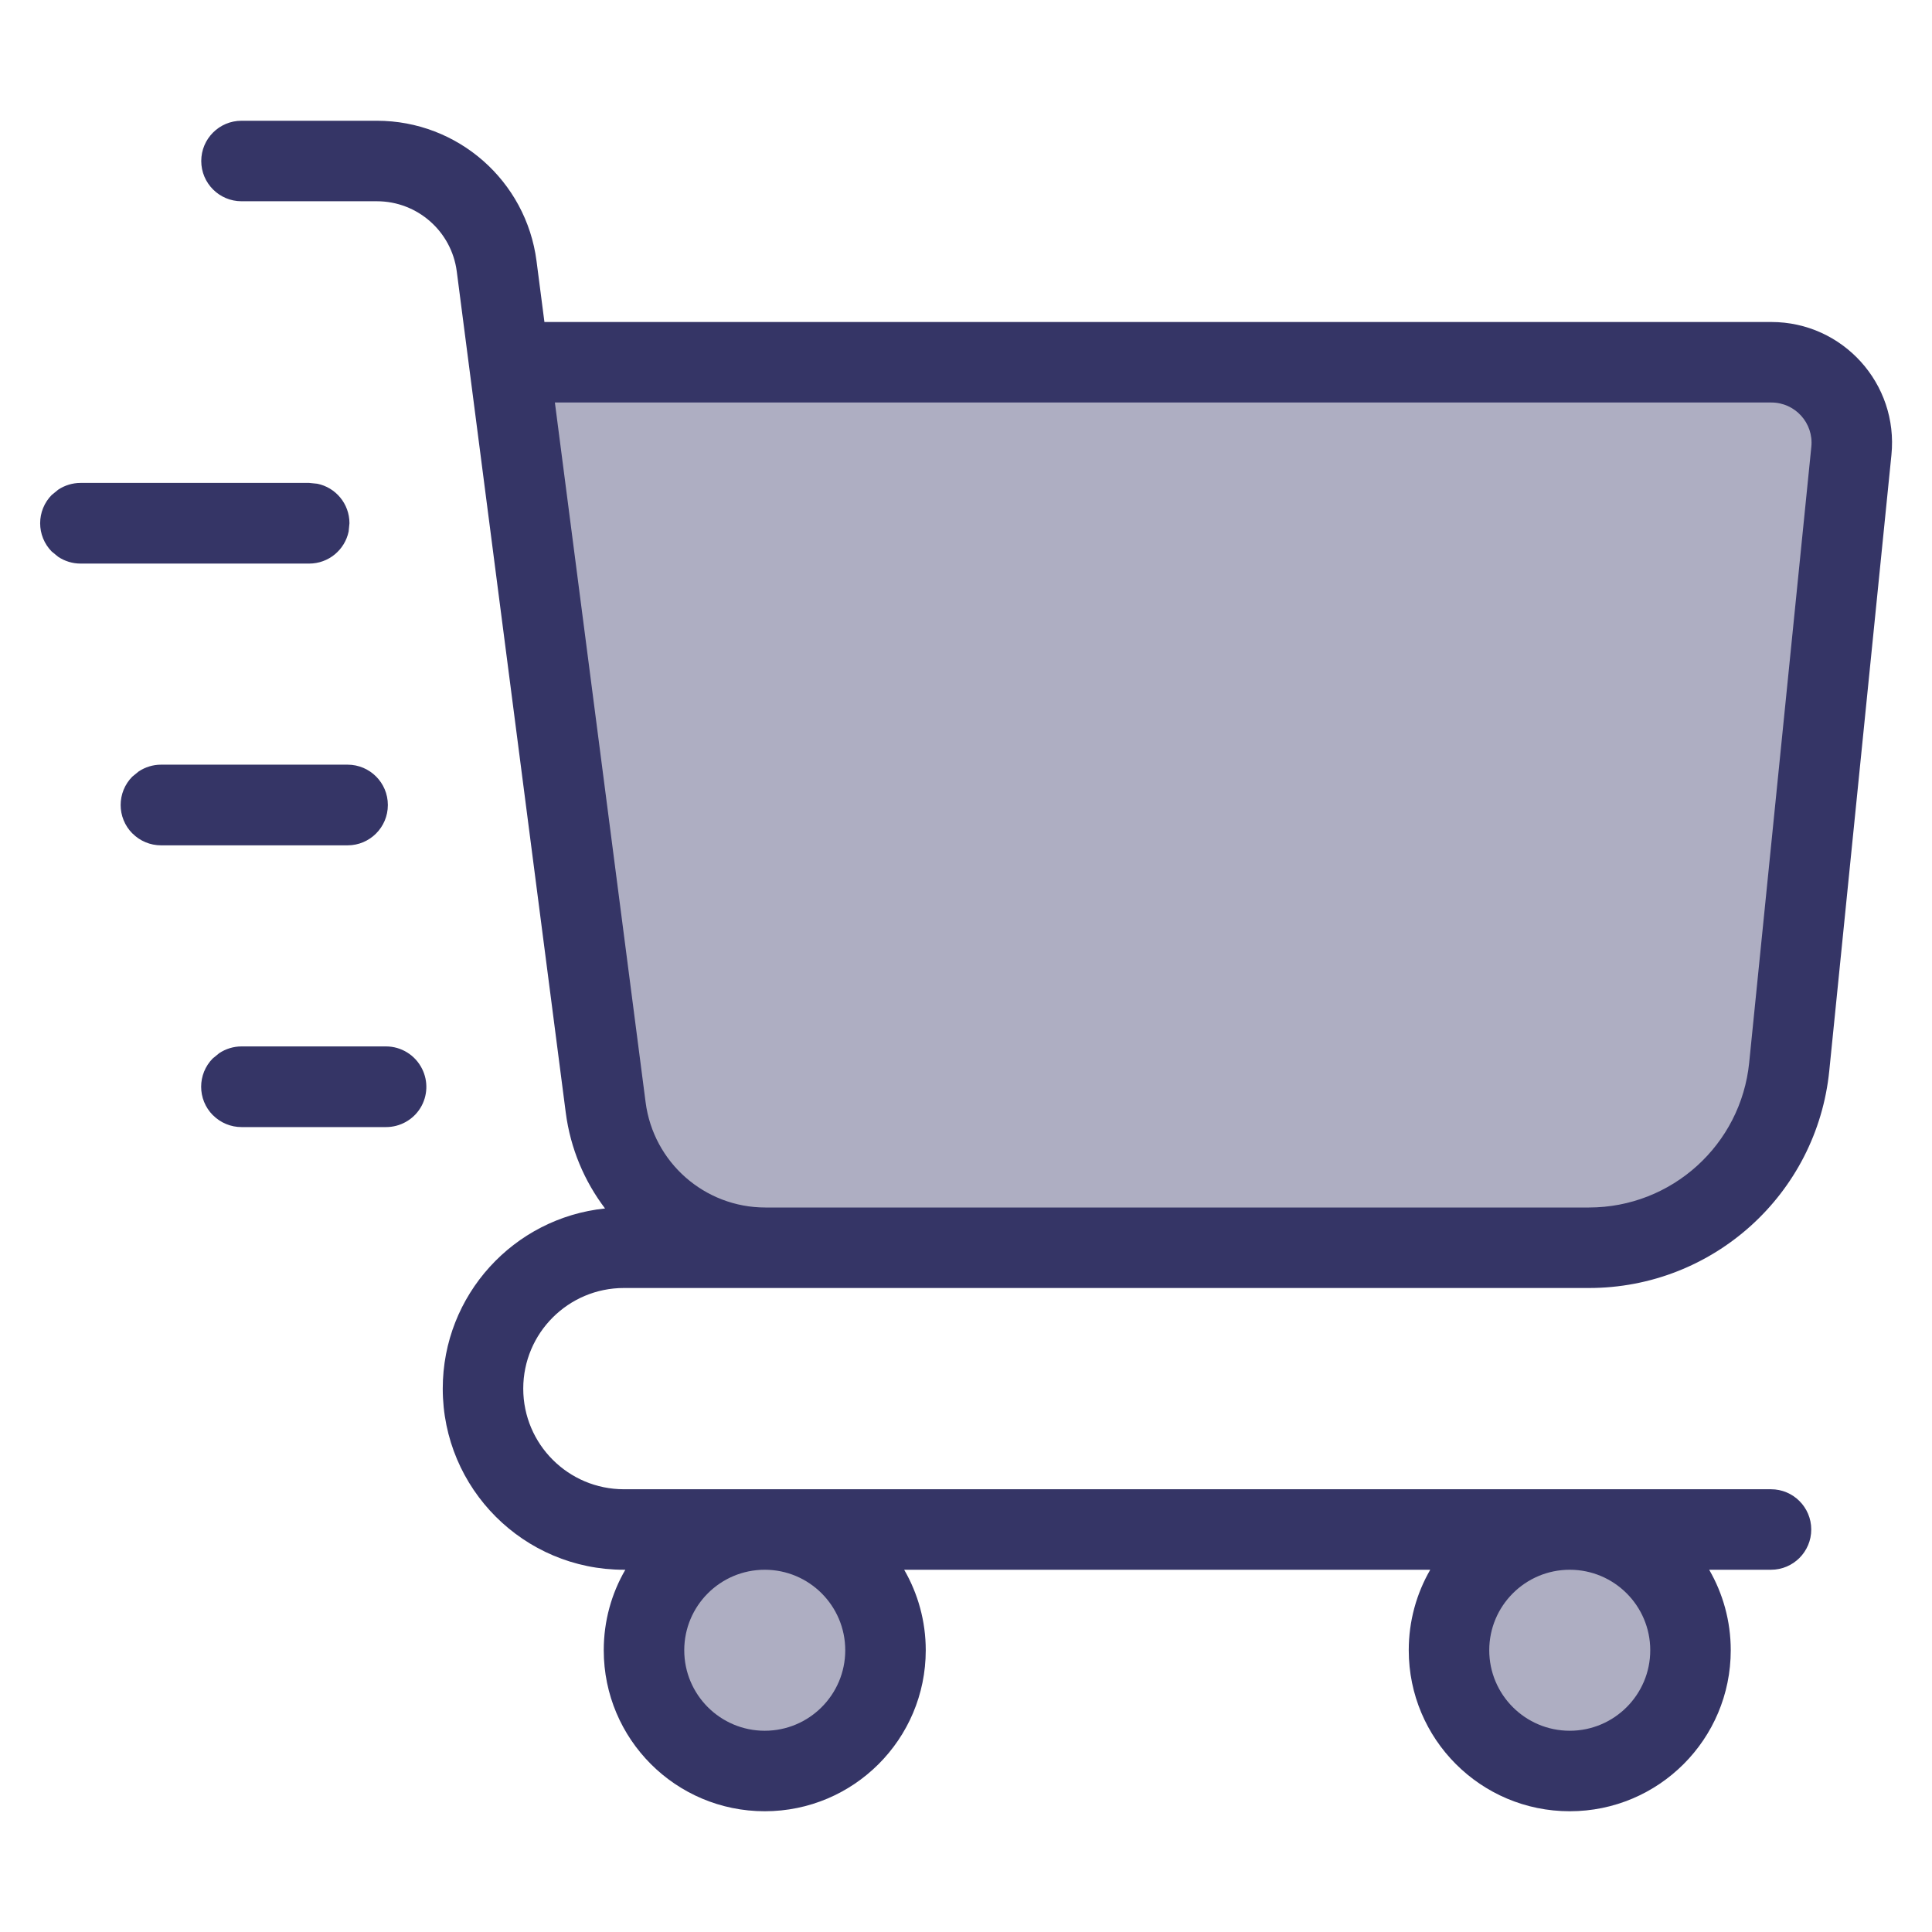 <svg width="24" height="24" viewBox="0 0 24 24" fill="none" xmlns="http://www.w3.org/2000/svg">
<g opacity="0.4">
<path d="M19.74 15.5H9.507C8.502 15.5 7.653 14.754 7.524 13.757L6.324 4.5H22.004C22.596 4.5 23.058 5.011 22.999 5.6L22.227 13.251C22.098 14.528 21.023 15.5 19.74 15.5Z" fill="#353566"/>
<path d="M9.5 22C10.328 22 11 21.328 11 20.5C11 19.672 10.328 19 9.5 19C8.672 19 8 19.672 8 20.5C8 21.328 8.672 22 9.5 22Z" fill="#353566"/>
<path d="M21 20.5C21 21.328 20.328 22 19.5 22C18.672 22 18 21.328 18 20.5C18 19.672 18.672 19 19.5 19C20.328 19 21 19.672 21 20.5Z" fill="#353566"/>
</g>
<path fill-rule="evenodd" clip-rule="evenodd" d="M2.5 2C2.5 1.724 2.724 1.5 3 1.5H4.682C5.687 1.5 6.536 2.246 6.665 3.243L6.763 4H22.004C22.892 4 23.585 4.767 23.496 5.651L22.724 13.301C22.57 14.834 21.28 16 19.739 16H7.75C7.06 16 6.5 16.56 6.5 17.25C6.5 17.94 7.06 18.5 7.75 18.5H22C22.276 18.5 22.5 18.724 22.5 19C22.5 19.276 22.276 19.5 22 19.5H21.232C21.402 19.794 21.5 20.136 21.5 20.5C21.5 21.605 20.605 22.5 19.5 22.5C18.395 22.5 17.5 21.605 17.5 20.5C17.5 20.136 17.597 19.794 17.767 19.5H11.232C11.402 19.794 11.5 20.136 11.5 20.5C11.5 21.605 10.604 22.5 9.5 22.5C8.395 22.5 7.5 21.605 7.5 20.5C7.5 20.136 7.597 19.794 7.768 19.5H7.75C6.507 19.5 5.5 18.493 5.5 17.25C5.5 16.086 6.383 15.129 7.516 15.012C7.26 14.674 7.086 14.268 7.028 13.821L5.674 3.371C5.609 2.873 5.184 2.5 4.682 2.5H3C2.724 2.5 2.5 2.276 2.5 2ZM18.5 20.5C18.5 19.948 18.948 19.5 19.5 19.5C20.052 19.5 20.5 19.948 20.5 20.5C20.5 21.052 20.052 21.5 19.5 21.5C18.948 21.5 18.5 21.052 18.5 20.5ZM9.5 19.5C8.948 19.5 8.5 19.948 8.5 20.5C8.5 21.052 8.948 21.5 9.5 21.5C10.052 21.5 10.5 21.052 10.5 20.5C10.5 19.948 10.052 19.5 9.5 19.5ZM19.739 15H9.507C8.754 15 8.117 14.441 8.02 13.693L6.893 5H22.004C22.3 5 22.531 5.256 22.501 5.55L21.729 13.201C21.626 14.222 20.766 15 19.739 15Z" fill="#353566"/>
<path d="M5.242 13.275C5.157 13.106 4.984 12.999 4.795 12.999H3C2.901 12.999 2.804 13.029 2.723 13.083L2.646 13.146L2.645 13.146C2.45 13.342 2.45 13.658 2.645 13.854L2.646 13.854C2.74 13.948 2.867 14.001 3 14.001H4.796C4.969 14.001 5.131 13.911 5.222 13.764C5.313 13.616 5.321 13.432 5.243 13.277L5.242 13.275Z" fill="#353566"/>
<path d="M4.818 9.999C4.818 9.723 4.594 9.499 4.318 9.499H2C1.901 9.499 1.804 9.529 1.723 9.583L1.646 9.646L1.645 9.646C1.45 9.842 1.45 10.158 1.645 10.354L1.646 10.354C1.74 10.448 1.867 10.501 2 10.501H4.318C4.594 10.501 4.818 10.277 4.818 10.001V9.999Z" fill="#353566"/>
<path d="M3.941 6.009L3.841 5.999H1C0.901 5.999 0.804 6.029 0.723 6.083L0.646 6.146L0.645 6.146C0.45 6.342 0.45 6.658 0.645 6.854L0.646 6.854L0.723 6.917C0.804 6.971 0.901 7.001 1 7.001H3.841C4.082 7.001 4.284 6.83 4.331 6.602L4.341 6.501V6.499C4.341 6.257 4.169 6.055 3.941 6.009Z" fill="#353566"/>
</svg>
